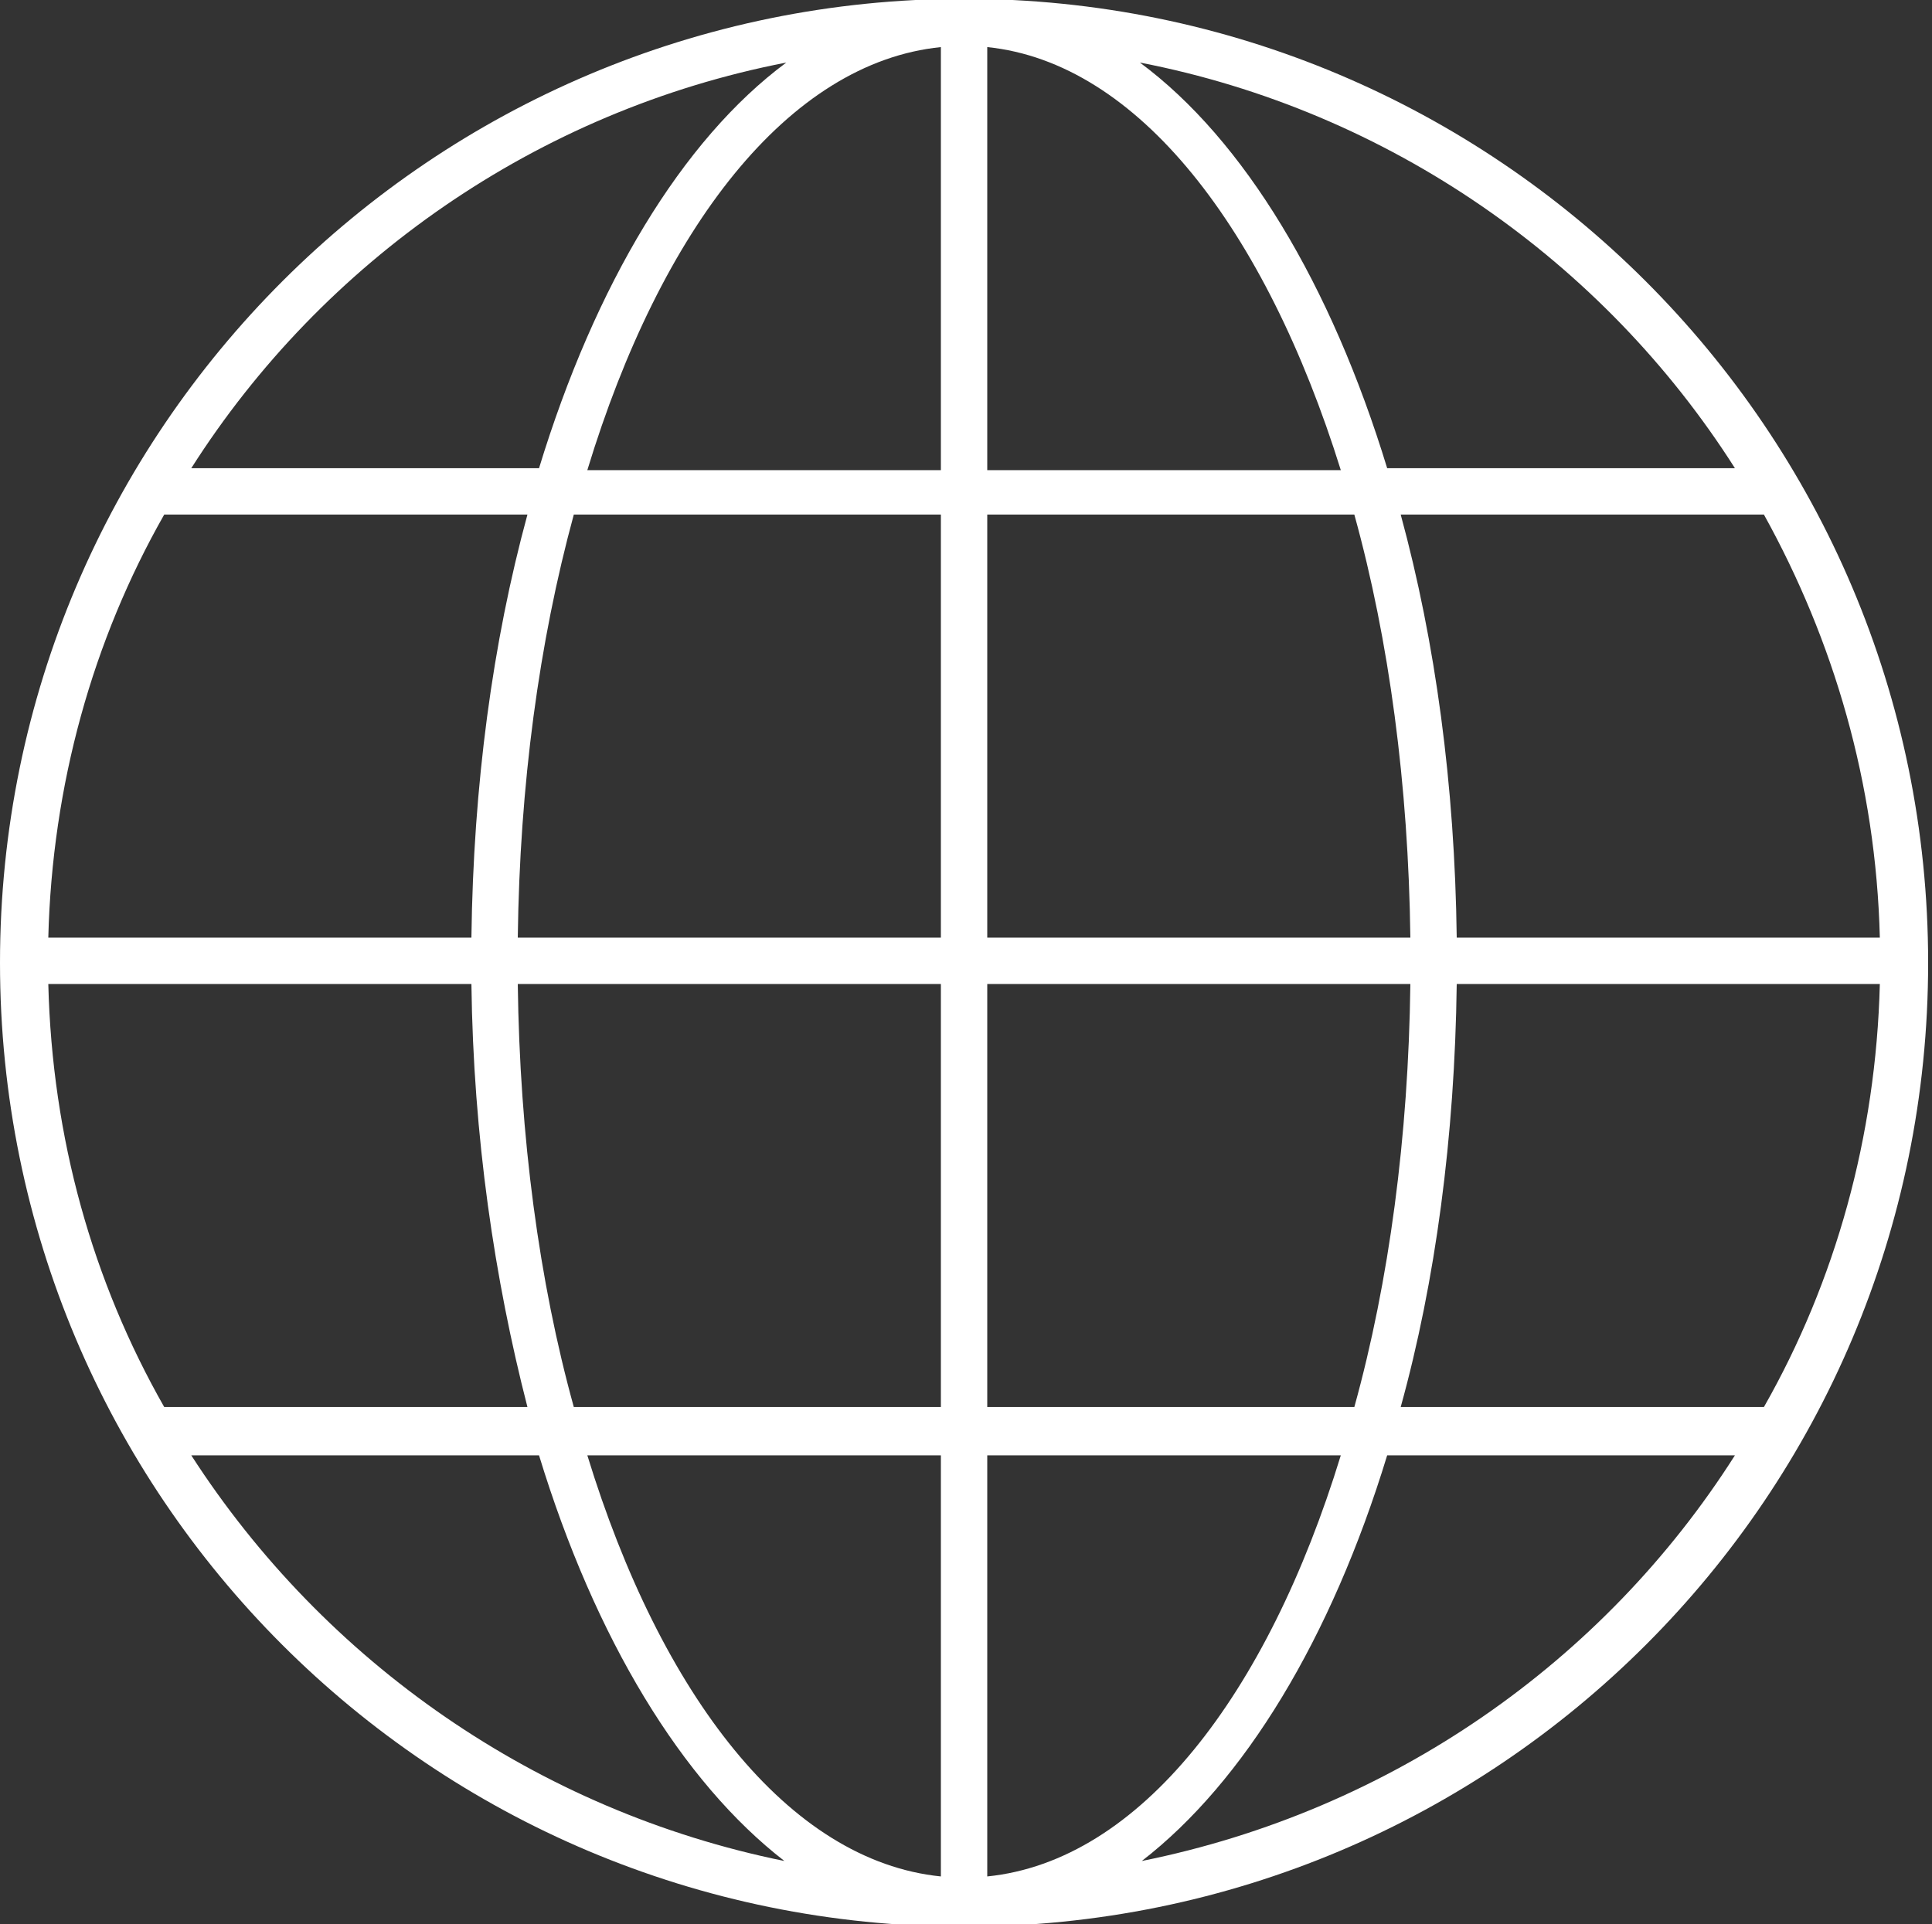 <?xml version="1.0" encoding="utf-8"?>
<!-- Generator: Adobe Illustrator 22.1.0, SVG Export Plug-In . SVG Version: 6.00 Build 0)  -->
<svg version="1.1"
	 id="Layer_1" xmlns:cc="http://creativecommons.org/ns#" xmlns:dc="http://purl.org/dc/elements/1.1/" xmlns:inkscape="http://www.inkscape.org/namespaces/inkscape" xmlns:rdf="http://www.w3.org/1999/02/22-rdf-syntax-ns#" xmlns:sodipodi="http://sodipodi.sourceforge.net/DTD/sodipodi-0.dtd" xmlns:svg="http://www.w3.org/2000/svg"
	 xmlns="http://www.w3.org/2000/svg" xmlns:xlink="http://www.w3.org/1999/xlink" x="0px" y="0px" viewBox="0 0 100 99.6"
	 style="enable-background:new 0 0 100 99.6;" xml:space="preserve">
<rect x="0" y="0" width="100" height="99.6" fill="#333333" stroke="none"/>
<style type="text/css">
	.st0{fill:#FFFFFF;}
</style>
<g transform="translate(0,-952.362)">
	<path class="st0" d="M49.9,952.3c-27.5,0-49.9,22.3-49.9,49.9s22.3,49.9,49.9,49.9s49.9-22.3,49.9-49.9S77.4,952.3,49.9,952.3z
		 M48.7,954.8v21.9H30.4C34.2,964.2,40.8,955.6,48.7,954.8z M51.1,954.8c7.8,0.8,14.4,9.4,18.3,21.9H51.1V954.8z M40.7,955.6
		c-5.4,4-9.9,11.5-12.8,21H9.9C16.7,965.9,27.8,958.1,40.7,955.6z M59,955.6c12.9,2.5,24,10.3,30.8,21H71.8
		C68.9,967.1,64.4,959.6,59,955.6z M8.5,979h18.8c-1.8,6.6-2.8,14-2.9,21.9H2.5C2.7,993,4.8,985.5,8.5,979z M29.7,979h19v21.9H26.8
		C26.9,993,27.9,985.6,29.7,979z M51.1,979h19c1.8,6.5,2.8,14,2.9,21.9H51.1V979z M72.5,979h18.8c3.6,6.5,5.8,13.9,6,21.9H75.4
		C75.3,993,74.3,985.6,72.5,979z M2.5,1003.3h21.9c0.1,7.9,1.2,15.3,2.9,21.9H8.5C4.8,1018.7,2.7,1011.3,2.5,1003.3z M26.8,1003.3
		h21.9v21.9h-19C27.9,1018.7,26.9,1011.2,26.8,1003.3z M51.1,1003.3h21.9c-0.1,7.9-1.1,15.4-2.9,21.9h-19V1003.3z M75.4,1003.3h21.9
		c-0.2,7.9-2.3,15.4-6,21.9H72.5C74.3,1018.7,75.3,1011.2,75.4,1003.3z M9.9,1027.7h18c2.9,9.5,7.4,16.9,12.7,21
		C27.8,1046.1,16.8,1038.4,9.9,1027.7z M30.4,1027.7h18.3v21.8C40.8,1048.7,34.2,1040.1,30.4,1027.7z M51.1,1027.7h18.3
		c-3.8,12.4-10.4,21-18.3,21.8V1027.7z M71.8,1027.7h18c-6.8,10.7-17.8,18.4-30.7,21C64.4,1044.6,68.9,1037.2,71.8,1027.7z"/>
</g>
</svg>
